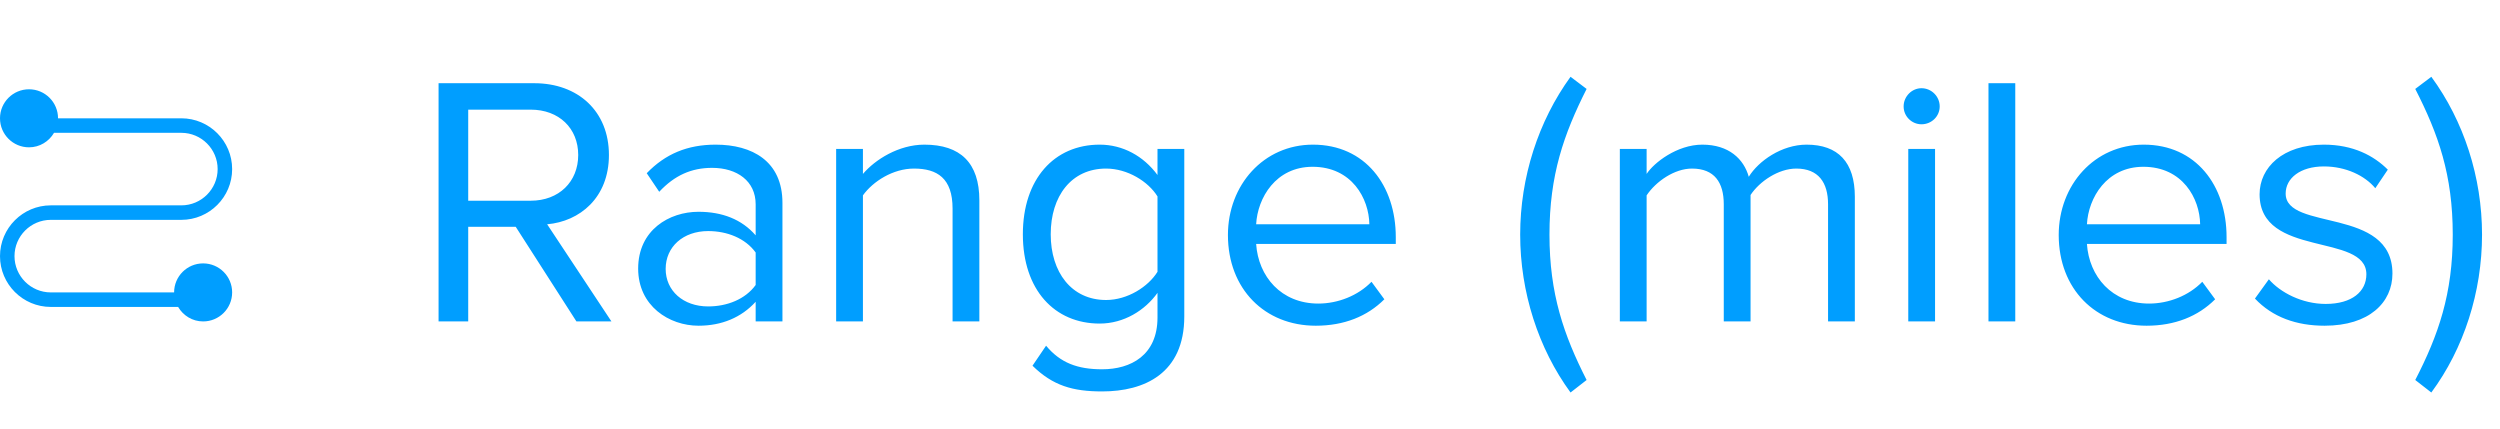 <svg width="140" height="24" viewBox="0 0 140 24" fill="none" xmlns="http://www.w3.org/2000/svg">
<path d="M34.24 18L30.64 12.56C32.46 12.4 34.1 11.08 34.1 8.68C34.1 6.22 32.36 4.66 29.92 4.66H24.56V18H26.22V12.7H28.88L32.28 18H34.24ZM29.72 11.24H26.22V6.14H29.72C31.3 6.14 32.38 7.18 32.38 8.68C32.38 10.18 31.3 11.24 29.72 11.24ZM43.817 18V11.36C43.817 9.02 42.117 8.1 40.077 8.1C38.497 8.1 37.257 8.62 36.217 9.7L36.917 10.74C37.777 9.82 38.717 9.4 39.877 9.4C41.277 9.4 42.317 10.14 42.317 11.44V13.18C41.537 12.28 40.437 11.86 39.117 11.86C37.477 11.86 35.737 12.88 35.737 15.04C35.737 17.14 37.477 18.24 39.117 18.24C40.417 18.24 41.517 17.78 42.317 16.9V18H43.817ZM39.657 17.16C38.257 17.16 37.277 16.28 37.277 15.06C37.277 13.82 38.257 12.94 39.657 12.94C40.717 12.94 41.737 13.34 42.317 14.14V15.96C41.737 16.76 40.717 17.16 39.657 17.16ZM54.844 18V11.22C54.844 9.12 53.784 8.1 51.764 8.1C50.324 8.1 49.004 8.94 48.324 9.74V8.34H46.824V18H48.324V10.94C48.884 10.16 50.004 9.44 51.184 9.44C52.484 9.44 53.344 9.98 53.344 11.68V18H54.844ZM61.72 21.92C64.08 21.92 66.32 20.92 66.32 17.72V8.34H64.82V9.8C64.04 8.74 62.88 8.1 61.58 8.1C59.04 8.1 57.28 10.02 57.28 13.12C57.28 16.24 59.06 18.12 61.58 18.12C62.94 18.12 64.12 17.38 64.82 16.4V17.78C64.82 19.9 63.32 20.68 61.72 20.68C60.34 20.68 59.38 20.32 58.58 19.36L57.82 20.48C58.96 21.6 60.08 21.92 61.72 21.92ZM61.94 16.8C60 16.8 58.84 15.24 58.84 13.12C58.84 10.98 60 9.44 61.94 9.44C63.14 9.44 64.3 10.16 64.82 11V15.22C64.3 16.06 63.14 16.8 61.94 16.8ZM73.684 18.24C75.264 18.24 76.564 17.72 77.524 16.76L76.804 15.78C76.044 16.56 74.924 17 73.824 17C71.744 17 70.464 15.48 70.344 13.66H78.164V13.28C78.164 10.38 76.444 8.1 73.524 8.1C70.764 8.1 68.764 10.36 68.764 13.16C68.764 16.18 70.824 18.24 73.684 18.24ZM76.684 12.56H70.344C70.424 11.08 71.444 9.34 73.504 9.34C75.704 9.34 76.664 11.12 76.684 12.56ZM88.85 21.28C87.57 18.76 86.77 16.46 86.77 13.14C86.77 9.8 87.57 7.52 88.85 4.98L87.95 4.3C86.15 6.78 85.13 9.92 85.13 13.14C85.13 16.36 86.15 19.52 87.95 21.98L88.85 21.28ZM103.871 18V11.02C103.871 9.08 102.931 8.1 101.171 8.1C99.771 8.1 98.471 9.02 97.931 9.9C97.651 8.9 96.811 8.1 95.331 8.1C93.911 8.1 92.611 9.12 92.211 9.74V8.34H90.711V18H92.211V10.94C92.731 10.16 93.771 9.44 94.751 9.44C96.011 9.44 96.531 10.22 96.531 11.44V18H98.031V10.92C98.531 10.16 99.591 9.44 100.591 9.44C101.831 9.44 102.371 10.22 102.371 11.44V18H103.871ZM107.603 6.96C108.163 6.96 108.623 6.52 108.623 5.96C108.623 5.4 108.163 4.94 107.603 4.94C107.063 4.94 106.603 5.4 106.603 5.96C106.603 6.52 107.063 6.96 107.603 6.96ZM108.363 18V8.34H106.863V18H108.363ZM112.855 18V4.66H111.355V18H112.855ZM120.208 18.24C121.788 18.24 123.088 17.72 124.048 16.76L123.328 15.78C122.568 16.56 121.448 17 120.348 17C118.268 17 116.988 15.48 116.868 13.66H124.688V13.28C124.688 10.38 122.968 8.1 120.048 8.1C117.288 8.1 115.288 10.36 115.288 13.16C115.288 16.18 117.348 18.24 120.208 18.24ZM123.208 12.56H116.868C116.948 11.08 117.968 9.34 120.028 9.34C122.228 9.34 123.188 11.12 123.208 12.56ZM130.177 18.24C132.677 18.24 133.977 16.94 133.977 15.32C133.977 11.56 127.997 12.96 127.997 10.84C127.997 9.98 128.817 9.32 130.137 9.32C131.377 9.32 132.437 9.84 133.017 10.54L133.717 9.5C132.937 8.72 131.777 8.1 130.137 8.1C127.837 8.1 126.537 9.38 126.537 10.88C126.537 14.46 132.517 13.02 132.517 15.36C132.517 16.32 131.717 17.02 130.237 17.02C128.917 17.02 127.697 16.38 127.057 15.64L126.277 16.72C127.257 17.76 128.597 18.24 130.177 18.24ZM136.154 21.98C137.974 19.52 138.994 16.36 138.994 13.14C138.994 9.92 137.974 6.78 136.154 4.3L135.254 4.98C136.554 7.52 137.354 9.8 137.354 13.14C137.354 16.46 136.554 18.76 135.254 21.28L136.154 21.98Z" fill="#009EFF"/>
<g clip-path="url(#clip0_12748_5921)">
<path d="M2.844 12.312H10.156C11.724 12.312 13 11.037 13 9.469C13 7.901 11.724 6.625 10.156 6.625H3.25C3.25 5.727 2.523 5 1.625 5C0.727 5 0 5.727 0 6.625C0 7.523 0.727 8.25 1.625 8.25C2.225 8.25 2.743 7.921 3.025 7.438H10.156C11.276 7.438 12.188 8.349 12.188 9.469C12.188 10.588 11.276 11.5 10.156 11.5H2.844C1.276 11.5 0 12.776 0 14.344C0 15.912 1.276 17.188 2.844 17.188H9.975C10.256 17.671 10.775 18 11.375 18C12.273 18 13 17.273 13 16.375C13 15.477 12.273 14.75 11.375 14.75C10.477 14.75 9.75 15.477 9.75 16.375H2.844C1.724 16.375 0.812 15.463 0.812 14.344C0.812 13.224 1.724 12.312 2.844 12.312Z" fill="#009EFF"/>
</g>
<defs>
<clipPath id="clip0_12748_5921">
<rect width="13" height="13" fill="white" transform="translate(0 5)"/>
</clipPath>
</defs>
</svg>
